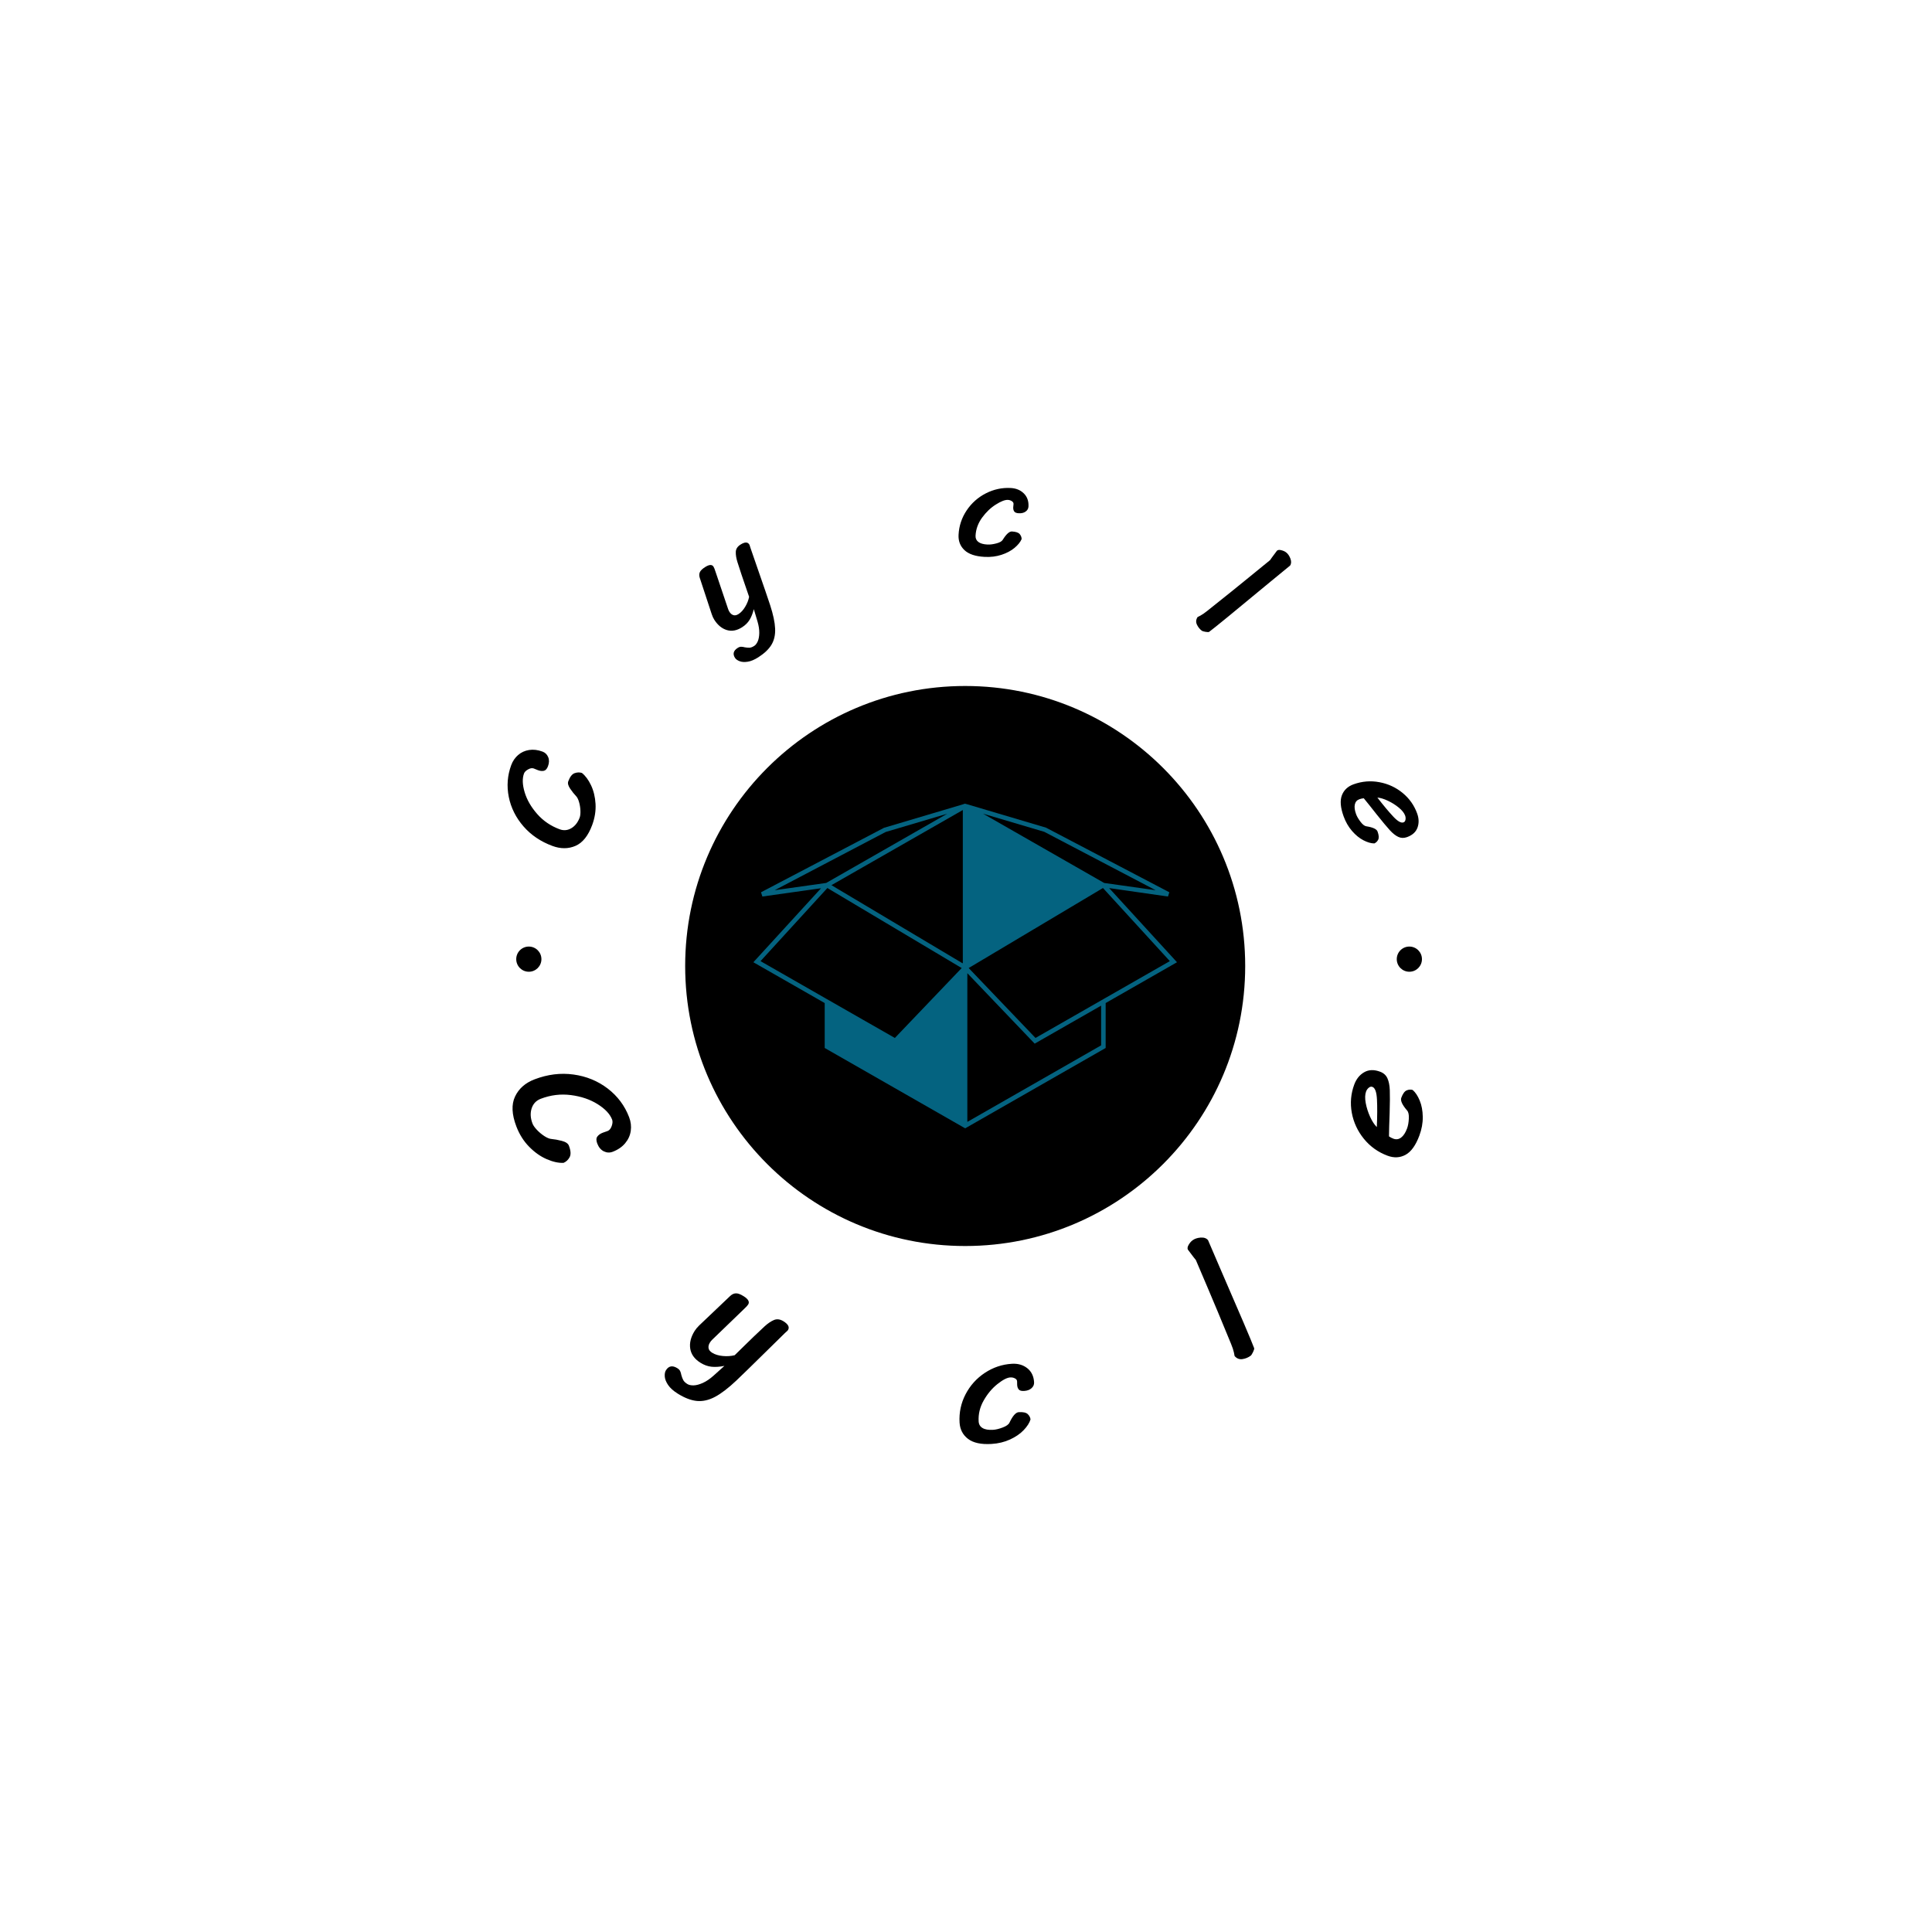 <svg xmlns="http://www.w3.org/2000/svg" version="1.1" xmlns:xlink="http://www.w3.org/1999/xlink" xmlns:svgjs="http://svgjs.dev/svgjs" width="1000" height="1000" viewBox="0 0 1000 1000"><rect width="1000" height="1000" fill="#ffffff"></rect><g transform="matrix(0.7,0,0,0.7,149.576,252.55)"><svg viewBox="0 0 396 280" data-background-color="#046380" preserveAspectRatio="xMidYMid meet" height="707" width="1000" xmlns="http://www.w3.org/2000/svg" xmlns:xlink="http://www.w3.org/1999/xlink"><g id="tight-bounds" transform="matrix(1,0,0,1,0.24,0)"><svg viewBox="0 0 395.52 280" height="280" width="395.52"><g><svg viewBox="0 0 395.52 280" height="280" width="395.52"><g><svg viewBox="0 0 395.52 280" height="280" width="395.52"><g><svg viewBox="0 0 395.52 280" height="280" width="395.52"><g><svg viewBox="0 0 395.52 280" height="280" width="395.52"><g transform="matrix(1,0,0,1,95.652,57.504)"><svg viewBox="0 0 204.216 164.992" height="164.992" width="204.216"><g><circle r="82" cx="102.108" cy="82.496" fill="#000000" data-fill-palette-color="accent"></circle><svg xmlns="http://www.w3.org/2000/svg" xmlns:xlink="http://www.w3.org/1999/xlink" version="1.1" x="34.959" y="34.959" viewBox="5.021 17.232 90 68.973" enable-background="new 0 0 100 100" xml:space="preserve" height="95.073" width="134.297" class="icon-o-0" data-fill-palette-color="quaternary" id="o-0"><g fill="#046380" data-fill-palette-color="quaternary"><path d="M80.609 35.165l12.494 1.794 0.291-0.903-26.207-13.73-16.664-4.944-0.552-0.15-0.454 0.15-16.75 4.979L6.645 36.056l0.29 0.903L19.397 35.2 5.021 50.921l15.154 8.668v9.396 0.149l29.343 16.784 0.503 0.287 0.502-0.287 29.101-16.646 0.242-0.139v-0.15-9.395l15.155-8.668L80.609 35.165zM78.902 67.324v0.555 0.555 0.144L50.523 84.811l-0.043 0.023V53.246l0.043 0.046 14.262 14.922 6.867-3.928 0.484-0.277 0.484-0.276 6.281-3.592V67.324L78.902 67.324zM46.206 19.368L28.641 29.415l-7.98 4.564-0.164 0.094 0 0-0.079 0.011L9.551 35.618l23.576-12.37L46.206 19.368zM53.827 19.363l13 3.85 23.659 12.405-10.863-1.533-0.08-0.011-0.164-0.094-5.898-3.375L53.827 19.363zM49.518 51.091l-0.071 0.041L21.61 34.545l16.345-9.349 11.563-6.614V51.091zM20.655 35.25l0.008-0.008 0.083-0.091 0.391 0.233 5.427 3.234 21.924 13.063 0.475 0.281 0.315 0.188-0.008 0.009-0.384 0.401L35.08 67.006l-5.724-3.273-0.485-0.276-0.485-0.276-7.25-4.147-0.481-0.274-0.481-0.275L6.542 50.684l13.633-14.908L20.655 35.25zM78.902 59.03l-7.25 4.146-0.483 0.277-0.485 0.277-5.724 3.273L51.156 52.562l-0.385-0.403-0.008-0.009 0.313-0.188 0.475-0.281 21.933-13.07 5.418-3.228 0.392-0.233 0.084 0.091 0.007 0.007 0.48 0.526 13.633 14.907L79.865 58.48l-0.48 0.274L78.902 59.03z" fill="#046380" data-fill-palette-color="quaternary"></path></g></svg></g></svg></g><path d="M85.527 83.468C86.554 84.291 87.444 85.495 88.197 87.081 88.954 88.676 89.393 90.492 89.514 92.529 89.628 94.564 89.302 96.621 88.535 98.701V98.701C87.366 101.869 85.738 103.908 83.65 104.817 81.556 105.724 79.303 105.733 76.89 104.843V104.843C73.46 103.577 70.631 101.665 68.405 99.106 66.181 96.541 64.748 93.667 64.104 90.485 63.469 87.299 63.707 84.198 64.819 81.184V81.184C65.261 79.987 65.935 78.996 66.843 78.211 67.75 77.427 68.821 76.938 70.055 76.746 71.298 76.55 72.608 76.706 73.984 77.214V77.214C74.764 77.502 75.318 78.041 75.645 78.83 75.974 79.613 75.957 80.498 75.593 81.483V81.483C75.305 82.264 74.903 82.715 74.385 82.837 73.87 82.952 73.289 82.891 72.643 82.652V82.652L71.409 82.153C70.942 81.981 70.392 82.073 69.759 82.428 69.126 82.784 68.728 83.182 68.565 83.624V83.624C68.027 85.083 68.093 86.925 68.763 89.15 69.435 91.368 70.661 93.485 72.44 95.501 74.219 97.517 76.405 99.003 78.997 99.959V99.959C80.193 100.401 81.342 100.294 82.442 99.638 83.535 98.98 84.346 97.934 84.875 96.5V96.5C85.047 96.033 85.118 95.369 85.087 94.506 85.052 93.636 84.918 92.797 84.684 91.991 84.453 91.179 84.155 90.589 83.789 90.221V90.221C83.252 89.667 82.688 88.957 82.098 88.092 81.504 87.219 81.312 86.498 81.523 85.928V85.928C82.011 84.603 82.629 83.806 83.376 83.536 84.122 83.266 84.839 83.243 85.527 83.468ZM135.863 35.505C135.544 36.753 135.13 37.796 134.621 38.632 134.106 39.472 133.38 40.192 132.444 40.791V40.791C130.91 41.773 129.424 42.052 127.986 41.628 126.539 41.202 125.309 40.199 124.298 38.619V38.619C123.996 38.148 123.739 37.588 123.526 36.938V36.938L120.028 26.312C119.839 25.712 119.846 25.173 120.05 24.694 120.253 24.216 120.763 23.715 121.579 23.193V23.193C122.791 22.417 123.614 22.368 124.048 23.046V23.046C124.228 23.327 124.428 23.823 124.648 24.533V24.533L128.315 35.404C128.416 35.728 128.557 36.03 128.738 36.312V36.312C129.05 36.8 129.433 37.114 129.887 37.253 130.34 37.392 130.845 37.283 131.403 36.926V36.926C132.127 36.463 132.774 35.753 133.344 34.796 133.914 33.84 134.295 32.872 134.485 31.891V31.891L133.392 28.703C132.639 26.553 131.86 24.209 131.053 21.672V21.672C130.712 20.57 130.557 19.592 130.586 18.739 130.611 17.881 131.066 17.168 131.951 16.602V16.602C133.186 15.811 134.043 15.789 134.521 16.536V16.536C134.598 16.657 134.663 16.822 134.716 17.031 134.769 17.24 134.822 17.412 134.877 17.548V17.548L136.789 23.078C138.828 28.933 140.117 32.692 140.655 34.356V34.356C141.54 37.078 142.022 39.35 142.101 41.17 142.187 42.986 141.84 44.557 141.06 45.882 140.277 47.201 138.986 48.437 137.188 49.588V49.588C136.05 50.316 135.009 50.752 134.064 50.895 133.122 51.044 132.332 50.991 131.691 50.737 131.054 50.489 130.609 50.167 130.355 49.77V49.77C129.623 48.627 129.886 47.652 131.145 46.847V46.847C131.495 46.623 131.828 46.511 132.144 46.511 132.451 46.509 132.805 46.562 133.206 46.67V46.67C133.766 46.773 134.241 46.813 134.631 46.79 135.027 46.763 135.481 46.586 135.992 46.259V46.259C136.389 46.005 136.731 45.559 137.019 44.921 137.298 44.281 137.445 43.462 137.462 42.463 137.479 41.464 137.305 40.344 136.94 39.104V39.104ZM214.289 14.985C213.915 15.853 213.221 16.711 212.207 17.56 211.192 18.408 209.924 19.082 208.401 19.583 206.872 20.083 205.225 20.286 203.461 20.194V20.194C200.75 20.051 198.773 19.387 197.531 18.201 196.295 17.016 195.725 15.524 195.82 13.725V13.725C195.957 11.123 196.744 8.747 198.183 6.595 199.628 4.438 201.506 2.767 203.816 1.584 206.125 0.408 208.55-0.113 211.091 0.02V0.02C212.665 0.103 213.945 0.632 214.932 1.606 215.925 2.587 216.381 3.868 216.297 5.448V5.448C216.265 6.055 215.987 6.546 215.462 6.921 214.943 7.297 214.272 7.463 213.448 7.419V7.419C212.78 7.384 212.338 7.207 212.123 6.889 211.901 6.57 211.803 6.161 211.829 5.664V5.664L211.92 4.716C211.937 4.382 211.774 4.104 211.431 3.881 211.081 3.651 210.698 3.525 210.283 3.503V3.503C209.424 3.457 208.243 3.911 206.738 4.863 205.233 5.809 203.891 7.087 202.714 8.699 201.536 10.317 200.896 12.08 200.796 13.987V13.987C200.755 14.757 201.027 15.366 201.612 15.813 202.196 16.261 203.084 16.516 204.276 16.578V16.578C205.019 16.618 205.882 16.509 206.865 16.254 207.848 16.005 208.478 15.652 208.755 15.195V15.195C209.786 13.528 210.686 12.715 211.455 12.755V12.755C212.593 12.815 213.352 13.07 213.731 13.521 214.103 13.971 214.289 14.459 214.289 14.985ZM292.898 22.751L287.181 27.44C276.778 36.072 270.787 40.972 269.209 42.14V42.14C269.067 42.238 268.711 42.24 268.142 42.145 267.578 42.044 267.219 41.937 267.066 41.822V41.822C266.445 41.354 265.963 40.753 265.62 40.017 265.276 39.271 265.341 38.539 265.814 37.819V37.819C265.868 37.792 266.154 37.644 266.672 37.376 267.184 37.104 267.832 36.657 268.616 36.035V36.035C270.554 34.513 272.832 32.693 275.451 30.574 278.063 28.451 279.814 27.032 280.702 26.317V26.317L287.031 21.155C287.144 20.958 287.824 20.032 289.071 18.374V18.374C289.354 18.135 289.776 18.09 290.338 18.239 290.904 18.383 291.364 18.589 291.718 18.855V18.855C292.269 19.269 292.697 19.886 293.003 20.705 293.309 21.524 293.273 22.206 292.897 22.751ZM308.569 96.143C307.65 93.588 307.487 91.541 308.078 90.001 308.672 88.468 309.816 87.397 311.511 86.787V86.787C313.989 85.896 316.503 85.691 319.054 86.173 321.609 86.645 323.879 87.695 325.864 89.323 327.842 90.953 329.262 92.965 330.123 95.359V95.359C330.647 96.816 330.679 98.186 330.22 99.467 329.756 100.758 328.728 101.689 327.136 102.262V102.262C326.225 102.59 325.371 102.564 324.574 102.183 323.78 101.809 322.958 101.156 322.107 100.222 321.259 99.295 319.978 97.758 318.263 95.613V95.613C316.735 93.662 315.476 92.085 314.485 90.883V90.883C314.054 90.915 313.63 91.005 313.213 91.156V91.156C312.487 91.416 312.04 91.925 311.87 92.683 311.698 93.433 311.814 94.37 312.218 95.493V95.493C312.47 96.193 312.904 96.947 313.521 97.754 314.131 98.564 314.7 99.008 315.229 99.086V99.086C317.165 99.39 318.263 99.905 318.524 100.63V100.63C318.91 101.702 318.969 102.5 318.7 103.024 318.43 103.542 318.052 103.903 317.567 104.106V104.106C316.622 104.098 315.562 103.791 314.387 103.184 313.211 102.578 312.098 101.67 311.047 100.46 309.993 99.244 309.167 97.805 308.569 96.143ZM318.468 90.679C320.23 92.959 321.771 94.804 323.09 96.214 324.401 97.621 325.409 98.197 326.115 97.943V97.943C326.43 97.829 326.623 97.571 326.696 97.168 326.773 96.757 326.74 96.355 326.6 95.963V95.963C326.318 95.18 325.695 94.397 324.732 93.612 323.774 92.826 322.711 92.157 321.542 91.606 320.372 91.056 319.347 90.747 318.468 90.679ZM80.143 197.65C78.671 197.717 77.029 197.355 75.215 196.566 73.395 195.78 71.684 194.572 70.082 192.942 68.472 191.309 67.222 189.329 66.332 187.004V187.004C64.977 183.461 64.848 180.535 65.943 178.224 67.042 175.905 68.943 174.229 71.644 173.195V173.195C75.473 171.731 79.277 171.258 83.054 171.778 86.832 172.298 90.17 173.665 93.069 175.879 95.964 178.102 98.057 180.899 99.346 184.269V184.269C99.857 185.607 100.018 186.945 99.828 188.281 99.638 189.617 99.092 190.823 98.188 191.899 97.288 192.981 96.07 193.816 94.534 194.403V194.403C93.661 194.737 92.793 194.692 91.931 194.27 91.075 193.845 90.436 193.082 90.014 191.98V191.98C89.683 191.113 89.688 190.439 90.03 189.958 90.378 189.474 90.915 189.093 91.641 188.816V188.816L93.051 188.32C93.574 188.12 93.972 187.636 94.248 186.866 94.517 186.098 94.557 185.469 94.369 184.979V184.979C93.746 183.348 92.329 181.841 90.121 180.458 87.912 179.075 85.309 178.19 82.313 177.802 79.316 177.415 76.369 177.775 73.47 178.884V178.884C72.132 179.396 71.242 180.335 70.801 181.702 70.359 183.068 70.444 184.551 71.056 186.15V186.15C71.256 186.673 71.689 187.289 72.354 187.998 73.026 188.705 73.76 189.315 74.555 189.829 75.351 190.343 76.041 190.619 76.626 190.659V190.659C77.486 190.731 78.487 190.914 79.629 191.208 80.774 191.508 81.468 191.976 81.711 192.614V192.614C82.277 194.092 82.345 195.223 81.915 196.009 81.482 196.788 80.892 197.335 80.143 197.65ZM127.253 257.107C125.833 257.386 124.574 257.468 123.479 257.354 122.378 257.237 121.298 256.848 120.239 256.186V256.186C118.504 255.101 117.506 253.725 117.245 252.058 116.984 250.39 117.414 248.66 118.535 246.867V246.867C118.864 246.341 119.305 245.808 119.859 245.269V245.269L128.963 236.613C129.48 236.132 130.031 235.881 130.616 235.86 131.194 235.835 131.946 236.112 132.872 236.691V236.691C134.243 237.548 134.689 238.358 134.212 239.122V239.122C134.013 239.44 133.608 239.882 132.996 240.449V240.449L123.722 249.398C123.446 249.659 123.209 249.949 123.01 250.267V250.267C122.663 250.823 122.527 251.361 122.603 251.884 122.679 252.406 123.035 252.865 123.671 253.263V253.263C124.487 253.773 125.517 254.087 126.762 254.206 128.007 254.325 129.173 254.249 130.259 253.978V253.978L132.966 251.327C134.784 249.526 136.788 247.606 138.981 245.565V245.565C139.928 244.693 140.843 244.067 141.725 243.685 142.611 243.297 143.554 243.416 144.555 244.042V244.042C145.955 244.917 146.391 245.777 145.863 246.621V246.621C145.779 246.754 145.642 246.897 145.449 247.051 145.263 247.208 145.113 247.343 145.001 247.458V247.458L140.31 252.068C135.349 256.955 132.155 260.07 130.727 261.414V261.414C128.39 263.622 126.318 265.206 124.51 266.168 122.702 267.13 120.939 267.531 119.219 267.374 117.5 267.216 115.625 266.503 113.594 265.234V265.234C112.305 264.427 111.359 263.579 110.757 262.688 110.161 261.801 109.837 260.974 109.784 260.209 109.732 259.444 109.846 258.836 110.128 258.385V258.385C110.935 257.095 112.049 256.895 113.472 257.784V257.784C113.866 258.03 114.138 258.309 114.289 258.621 114.442 258.942 114.559 259.328 114.638 259.78V259.78C114.806 260.4 114.998 260.902 115.216 261.288 115.43 261.679 115.826 262.055 116.405 262.417V262.417C116.85 262.695 117.464 262.826 118.248 262.809 119.034 262.785 119.938 262.542 120.96 262.079 121.982 261.615 123.034 260.897 124.117 259.925V259.925ZM216.891 272.789C216.582 273.805 215.913 274.849 214.883 275.921 213.86 276.993 212.53 277.906 210.893 278.658 209.25 279.412 207.437 279.847 205.456 279.964V279.964C202.412 280.144 200.124 279.647 198.592 278.474 197.061 277.307 196.236 275.712 196.116 273.69V273.69C195.944 270.775 196.526 268.025 197.862 265.438 199.206 262.851 201.091 260.754 203.517 259.148 205.951 257.542 208.594 256.654 211.447 256.486V256.486C213.218 256.381 214.716 256.812 215.941 257.778 217.168 258.751 217.833 260.122 217.938 261.893V261.893C217.978 262.574 217.729 263.156 217.19 263.639 216.658 264.121 215.929 264.39 215.003 264.444V264.444C214.254 264.489 213.74 264.348 213.461 264.023 213.176 263.698 213.016 263.257 212.983 262.698V262.698L212.961 261.624C212.939 261.249 212.72 260.958 212.304 260.75 211.889 260.542 211.446 260.452 210.976 260.48V260.48C210.016 260.537 208.756 261.189 207.197 262.436 205.637 263.676 204.3 265.272 203.185 267.224 202.071 269.176 201.577 271.221 201.703 273.359V273.359C201.755 274.231 202.135 274.878 202.843 275.301 203.552 275.731 204.574 275.906 205.908 275.827V275.827C206.746 275.778 207.699 275.547 208.768 275.135 209.831 274.731 210.486 274.258 210.734 273.717V273.717C211.676 271.728 212.582 270.707 213.454 270.655V270.655C214.727 270.58 215.603 270.771 216.081 271.228 216.559 271.685 216.829 272.205 216.891 272.789ZM268.883 220.294L272.156 227.917C278.206 241.84 281.614 249.836 282.381 251.904V251.904C282.446 252.094 282.338 252.478 282.056 253.056 281.773 253.634 281.545 253.989 281.37 254.12V254.12C280.671 254.644 279.871 254.975 278.969 255.115 278.058 255.252 277.287 254.952 276.657 254.214V254.214C276.647 254.144 276.579 253.791 276.45 253.154 276.318 252.511 276.038 251.672 275.611 250.637V250.637C274.575 248.072 273.324 245.045 271.859 241.556 270.388 238.072 269.406 235.739 268.912 234.557V234.557L265.317 226.114C265.148 225.933 264.364 224.91 262.964 223.044V223.044C262.794 222.669 262.876 222.198 263.21 221.632 263.548 221.071 263.917 220.641 264.315 220.343V220.343C264.937 219.876 265.736 219.605 266.711 219.53 267.691 219.461 268.415 219.715 268.883 220.294ZM330.762 189.666C329.698 192.523 328.354 194.396 326.728 195.283 325.102 196.17 323.343 196.261 321.451 195.557V195.557C318.683 194.527 316.376 192.883 314.531 190.624 312.688 188.359 311.503 185.811 310.977 182.98 310.46 180.146 310.7 177.389 311.697 174.71V174.71C312.303 173.08 313.269 171.882 314.595 171.116 315.93 170.346 317.486 170.292 319.263 170.953V170.953C320.28 171.332 320.995 171.973 321.408 172.876 321.815 173.777 322.047 174.934 322.104 176.345 322.161 177.756 322.146 180.007 322.059 183.097V183.097C321.95 185.873 321.886 188.139 321.867 189.893V189.893C322.258 190.17 322.688 190.395 323.154 190.569V190.569C323.973 190.873 324.727 190.764 325.416 190.242 326.112 189.722 326.693 188.836 327.159 187.582V187.582C327.451 186.796 327.625 185.831 327.68 184.687 327.738 183.551 327.57 182.761 327.175 182.315V182.315C325.735 180.651 325.167 179.41 325.471 178.592V178.592C325.916 177.396 326.444 176.672 327.055 176.419 327.666 176.166 328.251 176.129 328.811 176.308V176.308C329.616 177 330.301 178.034 330.866 179.409 331.434 180.778 331.732 182.363 331.761 184.164 331.787 185.971 331.454 187.805 330.762 189.666ZM318.305 187.17C318.445 183.939 318.459 181.241 318.348 179.074 318.241 176.916 317.795 175.691 317.008 175.399V175.399C316.657 175.268 316.302 175.351 315.944 175.647 315.587 175.943 315.326 176.312 315.162 176.753V176.753C314.838 177.622 314.802 178.745 315.055 180.12 315.31 181.488 315.737 182.834 316.337 184.156 316.939 185.472 317.595 186.476 318.305 187.17ZM66.289 137.994C66.289 135.958 67.94 134.307 69.976 134.307 72.013 134.307 73.664 135.958 73.664 137.994 73.664 140.031 72.013 141.682 69.976 141.682 67.94 141.682 66.289 140.031 66.289 137.994ZM324.145 137.994C324.145 135.958 325.796 134.307 327.833 134.307 329.87 134.307 331.521 135.958 331.521 137.994 331.521 140.031 329.87 141.682 327.833 141.682 325.796 141.682 324.145 140.031 324.145 137.994Z" fill="#000000" data-fill-palette-color="primary"></path></svg></g></svg></g></svg></g></svg></g><defs></defs></svg><rect width="395.52" height="280" fill="none" stroke="none" visibility="hidden"></rect></g></svg></g></svg>